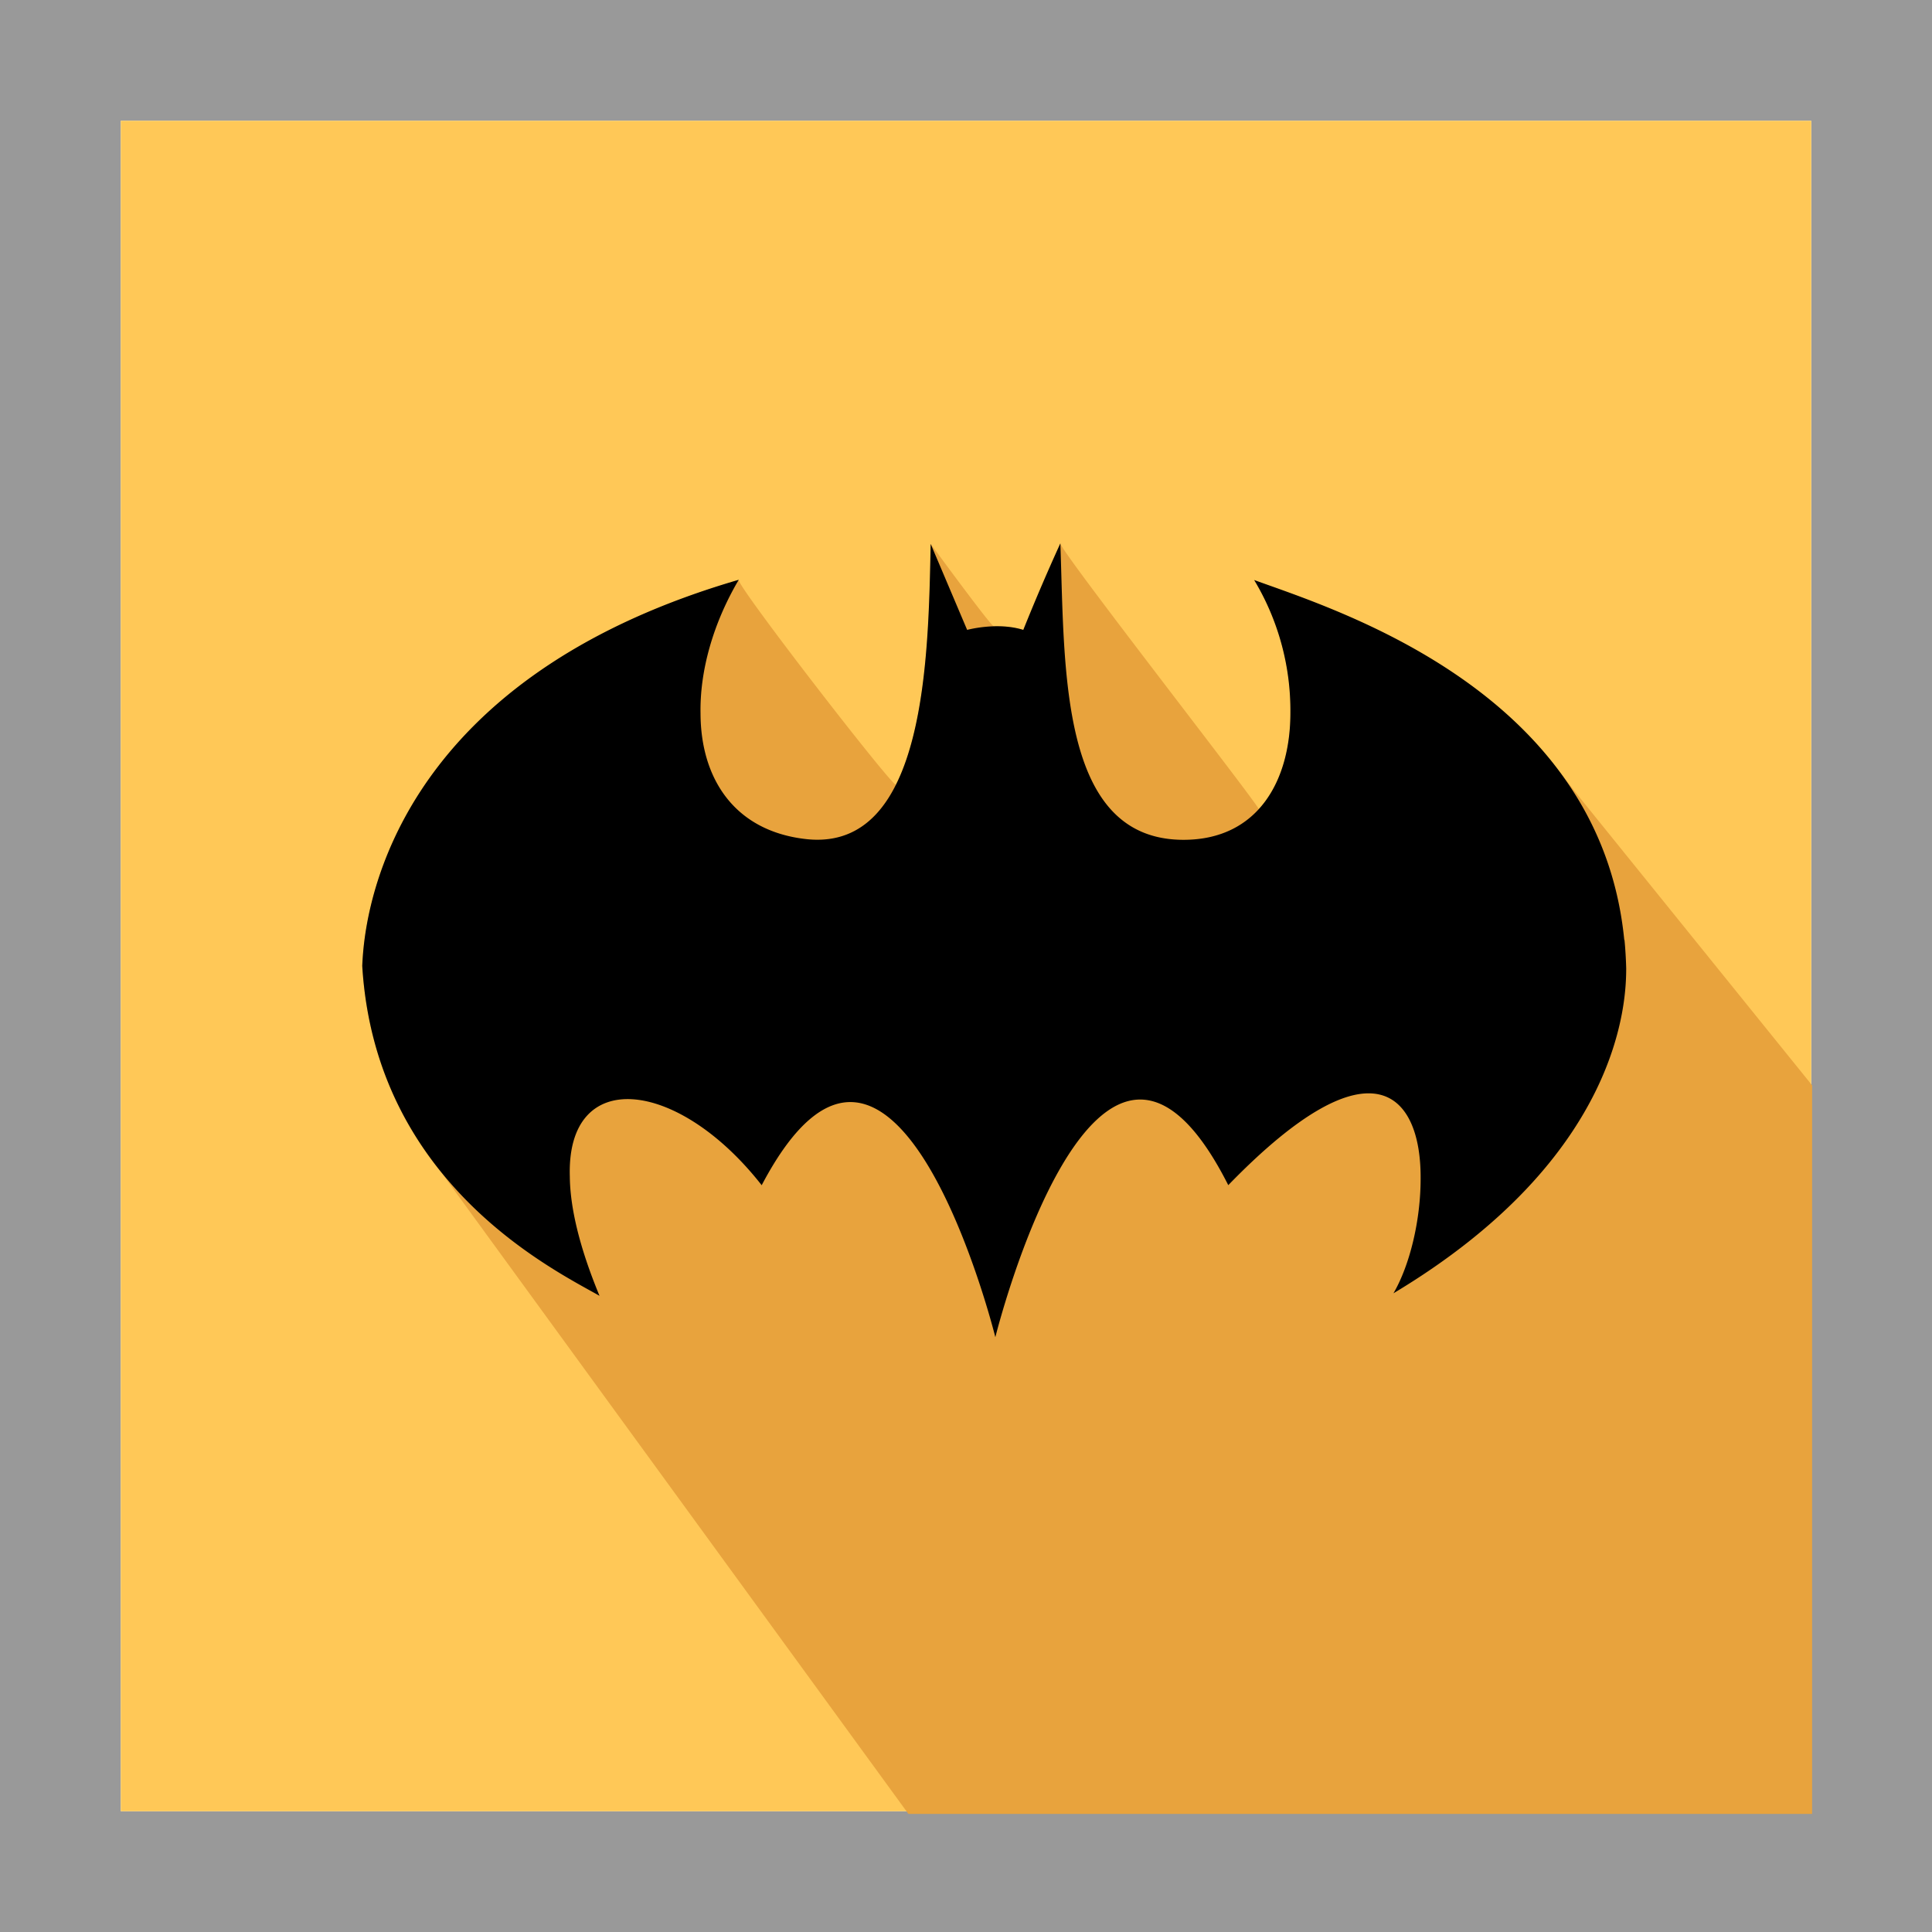 <svg width="32" height="32" viewBox="0 0 32 32" xmlns="http://www.w3.org/2000/svg">
  <g fill="none" fill-rule="evenodd">
    <path fill="#fff" d="M0 0h32v32H0z"/>
    <path fill="#999" d="M0 0v32h32V0H0zm2 2h28v28H2V2z"/>
    <path fill="#ffc857" d="M2 2h28v28H2z"/>
    <path fill="#e8a33d" d="M25.936 12.919a2.91 2.91 0 0 0-.124-.162c-1.498-1.992-4.075-2.796-5.037-3.147.4.652.612 1.456.6 2.19 0 .63-.166 1.21-.525 1.604-.003-.074-3.282-4.268-3.287-4.404-.215.473-.42.95-.613 1.433a1.607 1.607 0 0 0-.49-.06c-.043.005-1.043-1.362-1.043-1.362-.025 1.168-.046 2.925-.577 3.987-.072.02-2.65-3.313-2.603-3.392-5.152 1.5-6.04 4.723-6.2 5.97a4.572 4.572 0 0 0-.037.425c.09 1.487.646 2.603 1.32 3.433l7.726 10.61h14.968V17.976l-3.95-4.891c-.042-.061-.086-.114-.128-.166z"/>
    <path fill="#000" d="M26.903 15.569c-.406-4.136-4.805-5.478-6.13-5.962a4.2 4.2 0 0 1 .6 2.19c.003 1.134-.538 2.113-1.77 2.113-2.053 0-1.966-2.805-2.04-4.91-.216.473-.42.95-.614 1.433-.432-.136-.93 0-.93 0l-.604-1.424c-.04 1.826-.065 5.1-2.055 4.89-1.198-.13-1.755-1.007-1.757-2.083-.013-.7.205-1.487.633-2.213-5.15 1.5-6.04 4.723-6.2 5.97-.018.141-.03.283-.036.425.218 3.597 3.16 5.027 3.93 5.465-.34-.82-.488-1.477-.492-1.977-.056-1.83 1.79-1.627 3.178.145 2.206-4.19 3.87 2.517 3.87 2.517s1.69-6.807 3.858-2.518c2.415-2.49 3.19-1.474 3.186-.124.003.703-.18 1.452-.45 1.915 3.786-2.27 3.854-4.856 3.855-5.38a6.88 6.88 0 0 0-.028-.47l-.004-.002z"/>
  </g>
</svg>
